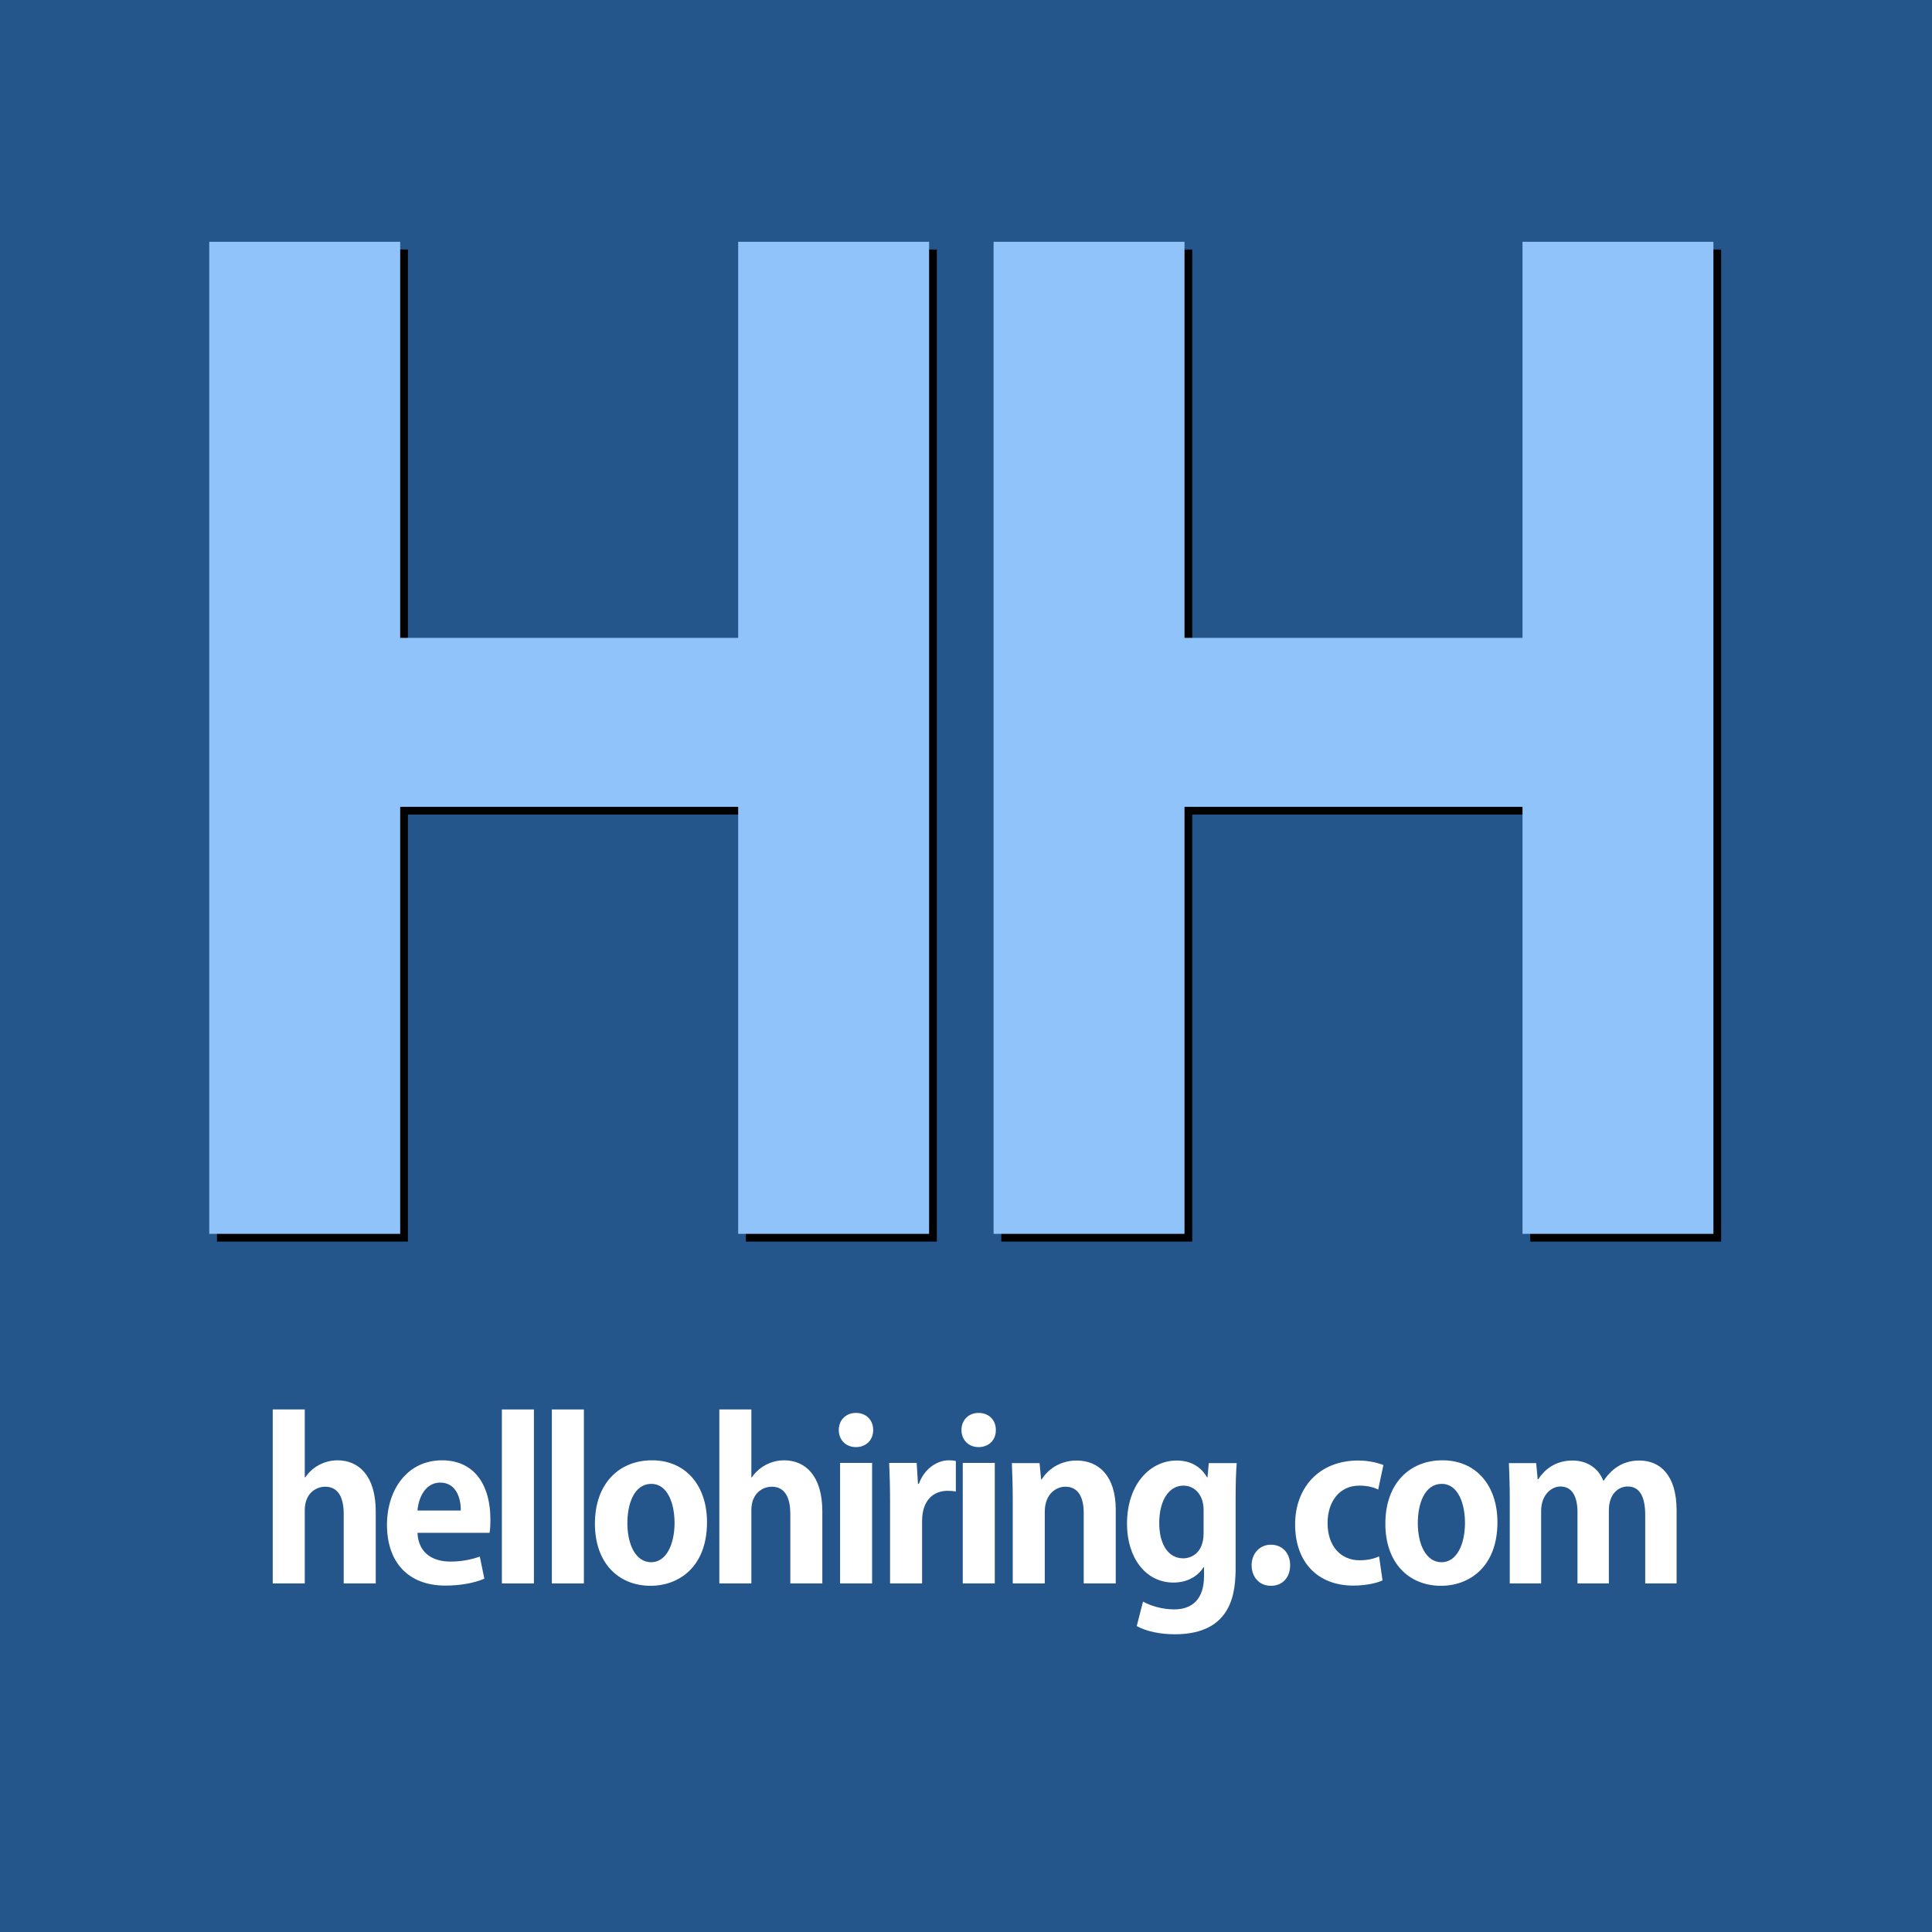 <?xml version="1.0" encoding="utf-8"?>
<!-- Generator: Adobe Illustrator 13.0.0, SVG Export Plug-In . SVG Version: 6.00 Build 14948)  -->
<svg version="1.2" baseProfile="tiny-ps" xmlns:xlink="http://www.w3.org/1999/xlink" width="500px" height="500px" viewBox="0 0 500 500" xmlns="http://www.w3.org/2000/svg">
  <title>HelloHiring.com</title>
<rect fill="#24558B" width="500" height="500" />
<g>
	<path fill="#FFFFFF" d="M97.239,409.79h-8.288v-17.976c0-3.977-1.232-7.057-4.816-7.057c-2.072,0-5.264,1.457-5.264,6.104v18.928   h-8.288v-45.024h8.288v17.584h0.112c2.24-3.248,5.656-4.424,8.344-4.424c5.544,0,9.912,4.032,9.912,13.217V409.79z" />
	<path fill="#FFFFFF" d="M125.351,408.559c-2.576,1.119-6.216,1.791-10.08,1.791c-9.632,0-15.12-6.047-15.12-15.735   c0-8.96,5.152-16.688,14.28-16.688c7.56,0,12.488,5.377,12.488,15.457c0,1.231-0.056,2.407-0.224,3.303h-18.648   c0.224,5.32,4.032,7.449,8.512,7.449c3.08,0,5.488-0.561,7.616-1.289L125.351,408.559z M119.247,390.918   c0.056-3.248-1.232-7.224-5.32-7.224c-3.976,0-5.656,4.144-5.88,7.224H119.247z" />
	<path fill="#FFFFFF" d="M138.174,409.79h-8.288v-45.024h8.288V409.79z" />
	<path fill="#FFFFFF" d="M151.109,409.79h-8.288v-45.024h8.288V409.79z" />
	<path fill="#FFFFFF" d="M182.972,393.941c0,11.873-7.616,16.465-14.56,16.465c-8.4,0-14.448-5.936-14.448-16.072   c0-10.472,6.328-16.408,14.784-16.408C177.484,377.926,182.972,384.479,182.972,393.941z M168.581,384.03   c-4.592,0-6.216,5.376-6.216,10.136c0,5.544,2.128,10.137,6.16,10.137c3.92,0,6.048-4.648,6.048-10.192   C174.572,389.238,172.836,384.03,168.581,384.03z" />
	<path fill="#FFFFFF" d="M212.819,409.79h-8.288v-17.976c0-3.977-1.232-7.057-4.816-7.057c-2.072,0-5.264,1.457-5.264,6.104v18.928   h-8.288v-45.024h8.288v17.584h0.112c2.24-3.248,5.656-4.424,8.344-4.424c5.544,0,9.912,4.032,9.912,13.217V409.79z" />
	<path fill="#FFFFFF" d="M221.499,374.51c-2.632,0-4.424-1.903-4.424-4.424c0-2.576,1.848-4.424,4.424-4.424   c2.688,0,4.48,1.848,4.48,4.424C225.979,372.774,224.075,374.51,221.499,374.51z M225.699,409.79h-8.288v-31.192h8.288V409.79z" />
	<path fill="#FFFFFF" d="M247.37,385.99c-0.616-0.112-1.288-0.168-2.128-0.168c-3.752,0-6.608,2.52-6.608,7.84v16.128h-8.288   v-21.448c0-3.863-0.112-6.943-0.224-9.744h7.112l0.336,5.433h0.224c1.456-4.032,4.816-6.104,7.728-6.104   c0.784,0,1.288,0.057,1.848,0.168V385.99z" />
	<path fill="#FFFFFF" d="M253.25,374.51c-2.632,0-4.424-1.903-4.424-4.424c0-2.576,1.848-4.424,4.424-4.424   c2.688,0,4.479,1.848,4.479,4.424C257.729,372.774,255.826,374.51,253.25,374.51z M257.45,409.79h-8.288v-31.192h8.288V409.79z" />
	<path fill="#FFFFFF" d="M288.752,409.79h-8.287v-18.2c0-3.808-1.232-6.832-4.761-6.832c-2.239,0-5.319,1.736-5.319,6.496v18.536   h-8.289v-21.784c0-3.64-0.111-6.607-0.224-9.352h7.168l0.392,4.199h0.168c1.4-2.295,4.48-4.871,9.017-4.871   c5.712,0,10.136,3.976,10.136,12.712V409.79z" />
	<path fill="#FFFFFF" d="M320.056,378.654c-0.168,2.24-0.28,4.984-0.28,9.296v17.584c0,6.104-0.56,17.416-15.736,17.416   c-3.639,0-7.391-0.728-9.855-2.128l1.624-6.328c1.849,1.008,4.761,2.016,8.063,2.016c4.648,0,7.729-2.632,7.729-8.623v-2.297   h-0.111c-1.568,2.465-4.369,3.977-7.785,3.977c-7.392,0-12.039-6.664-12.039-15.176c0-10.305,5.992-16.408,12.88-16.408   c3.92,0,6.44,1.904,7.84,4.367h0.112l0.336-3.695H320.056z M311.489,390.75c0-3.977-2.408-6.271-5.209-6.271   c-3.752,0-6.271,3.808-6.271,9.688c0,5.432,2.296,9.128,6.216,9.128c1.904,0,5.265-1.231,5.265-6.496V390.75z" />
	<path fill="#FFFFFF" d="M323.92,405.086c0-3.08,2.127-5.32,4.983-5.32c2.912,0,4.984,2.129,4.984,5.32   c0,3.137-1.96,5.32-4.984,5.32S323.92,408.109,323.92,405.086z" />
	<path fill="#FFFFFF" d="M357.799,409.006c-1.4,0.672-4.256,1.344-7.561,1.344c-9.127,0-15.063-5.936-15.063-15.848   c0-9.352,6.048-16.52,16.353-16.52c2.688,0,5.151,0.615,6.496,1.176l-1.345,6.328c-1.063-0.504-2.575-1.008-4.872-1.008   c-5.207,0-8.231,4.199-8.231,9.688c0,6.104,3.528,9.632,8.288,9.632c2.072,0,3.695-0.392,5.039-1.008L357.799,409.006z" />
	<path fill="#FFFFFF" d="M387.536,393.941c0,11.873-7.616,16.465-14.561,16.465c-8.4,0-14.447-5.936-14.447-16.072   c0-10.472,6.328-16.408,14.783-16.408C382.047,377.926,387.536,384.479,387.536,393.941z M373.143,384.03   c-4.592,0-6.216,5.376-6.216,10.136c0,5.544,2.128,10.137,6.16,10.137c3.92,0,6.048-4.648,6.048-10.192   C379.135,389.238,377.399,384.03,373.143,384.03z" />
	<path fill="#FFFFFF" d="M433.902,409.79h-8.12v-17.64c0-4.48-1.232-7.448-4.535-7.448c-2.297,0-4.873,1.792-4.873,6.16v18.928   h-8.119v-18.424c0-3.696-1.176-6.664-4.424-6.664c-2.297,0-4.984,2.128-4.984,6.328v18.76h-8.12v-21.784   c0-3.64-0.112-6.607-0.224-9.352h7.056l0.392,4.145h0.168c1.457-2.24,4.2-4.816,8.848-4.816c3.809,0,6.721,2.016,7.953,5.207h0.111   c2.576-3.807,5.768-5.207,9.24-5.207c5.432,0,9.632,3.863,9.632,12.88V409.79z" />
</g>
<g>
	<path d="M242.451,321.32H193.04V210.812h-87.472V321.32H56.156V64.58h49.412v102.496h87.472V64.58h49.412V321.32z" />
	<path d="M445.434,321.32h-49.412V210.812H308.55V321.32h-49.411V64.58h49.411v102.496h87.472V64.58h49.412V321.32z" />
</g>
<g>
	<path fill="#91C3FB" d="M240.451,319.32H191.04V208.812h-87.472V319.32H54.156V62.58h49.412v102.496h87.472V62.58h49.412V319.32z" />
	<path fill="#91C3FB" d="M443.434,319.32h-49.412V208.812H306.55V319.32h-49.411V62.58h49.411v102.496h87.472V62.58h49.412V319.32z" />
</g>
</svg>